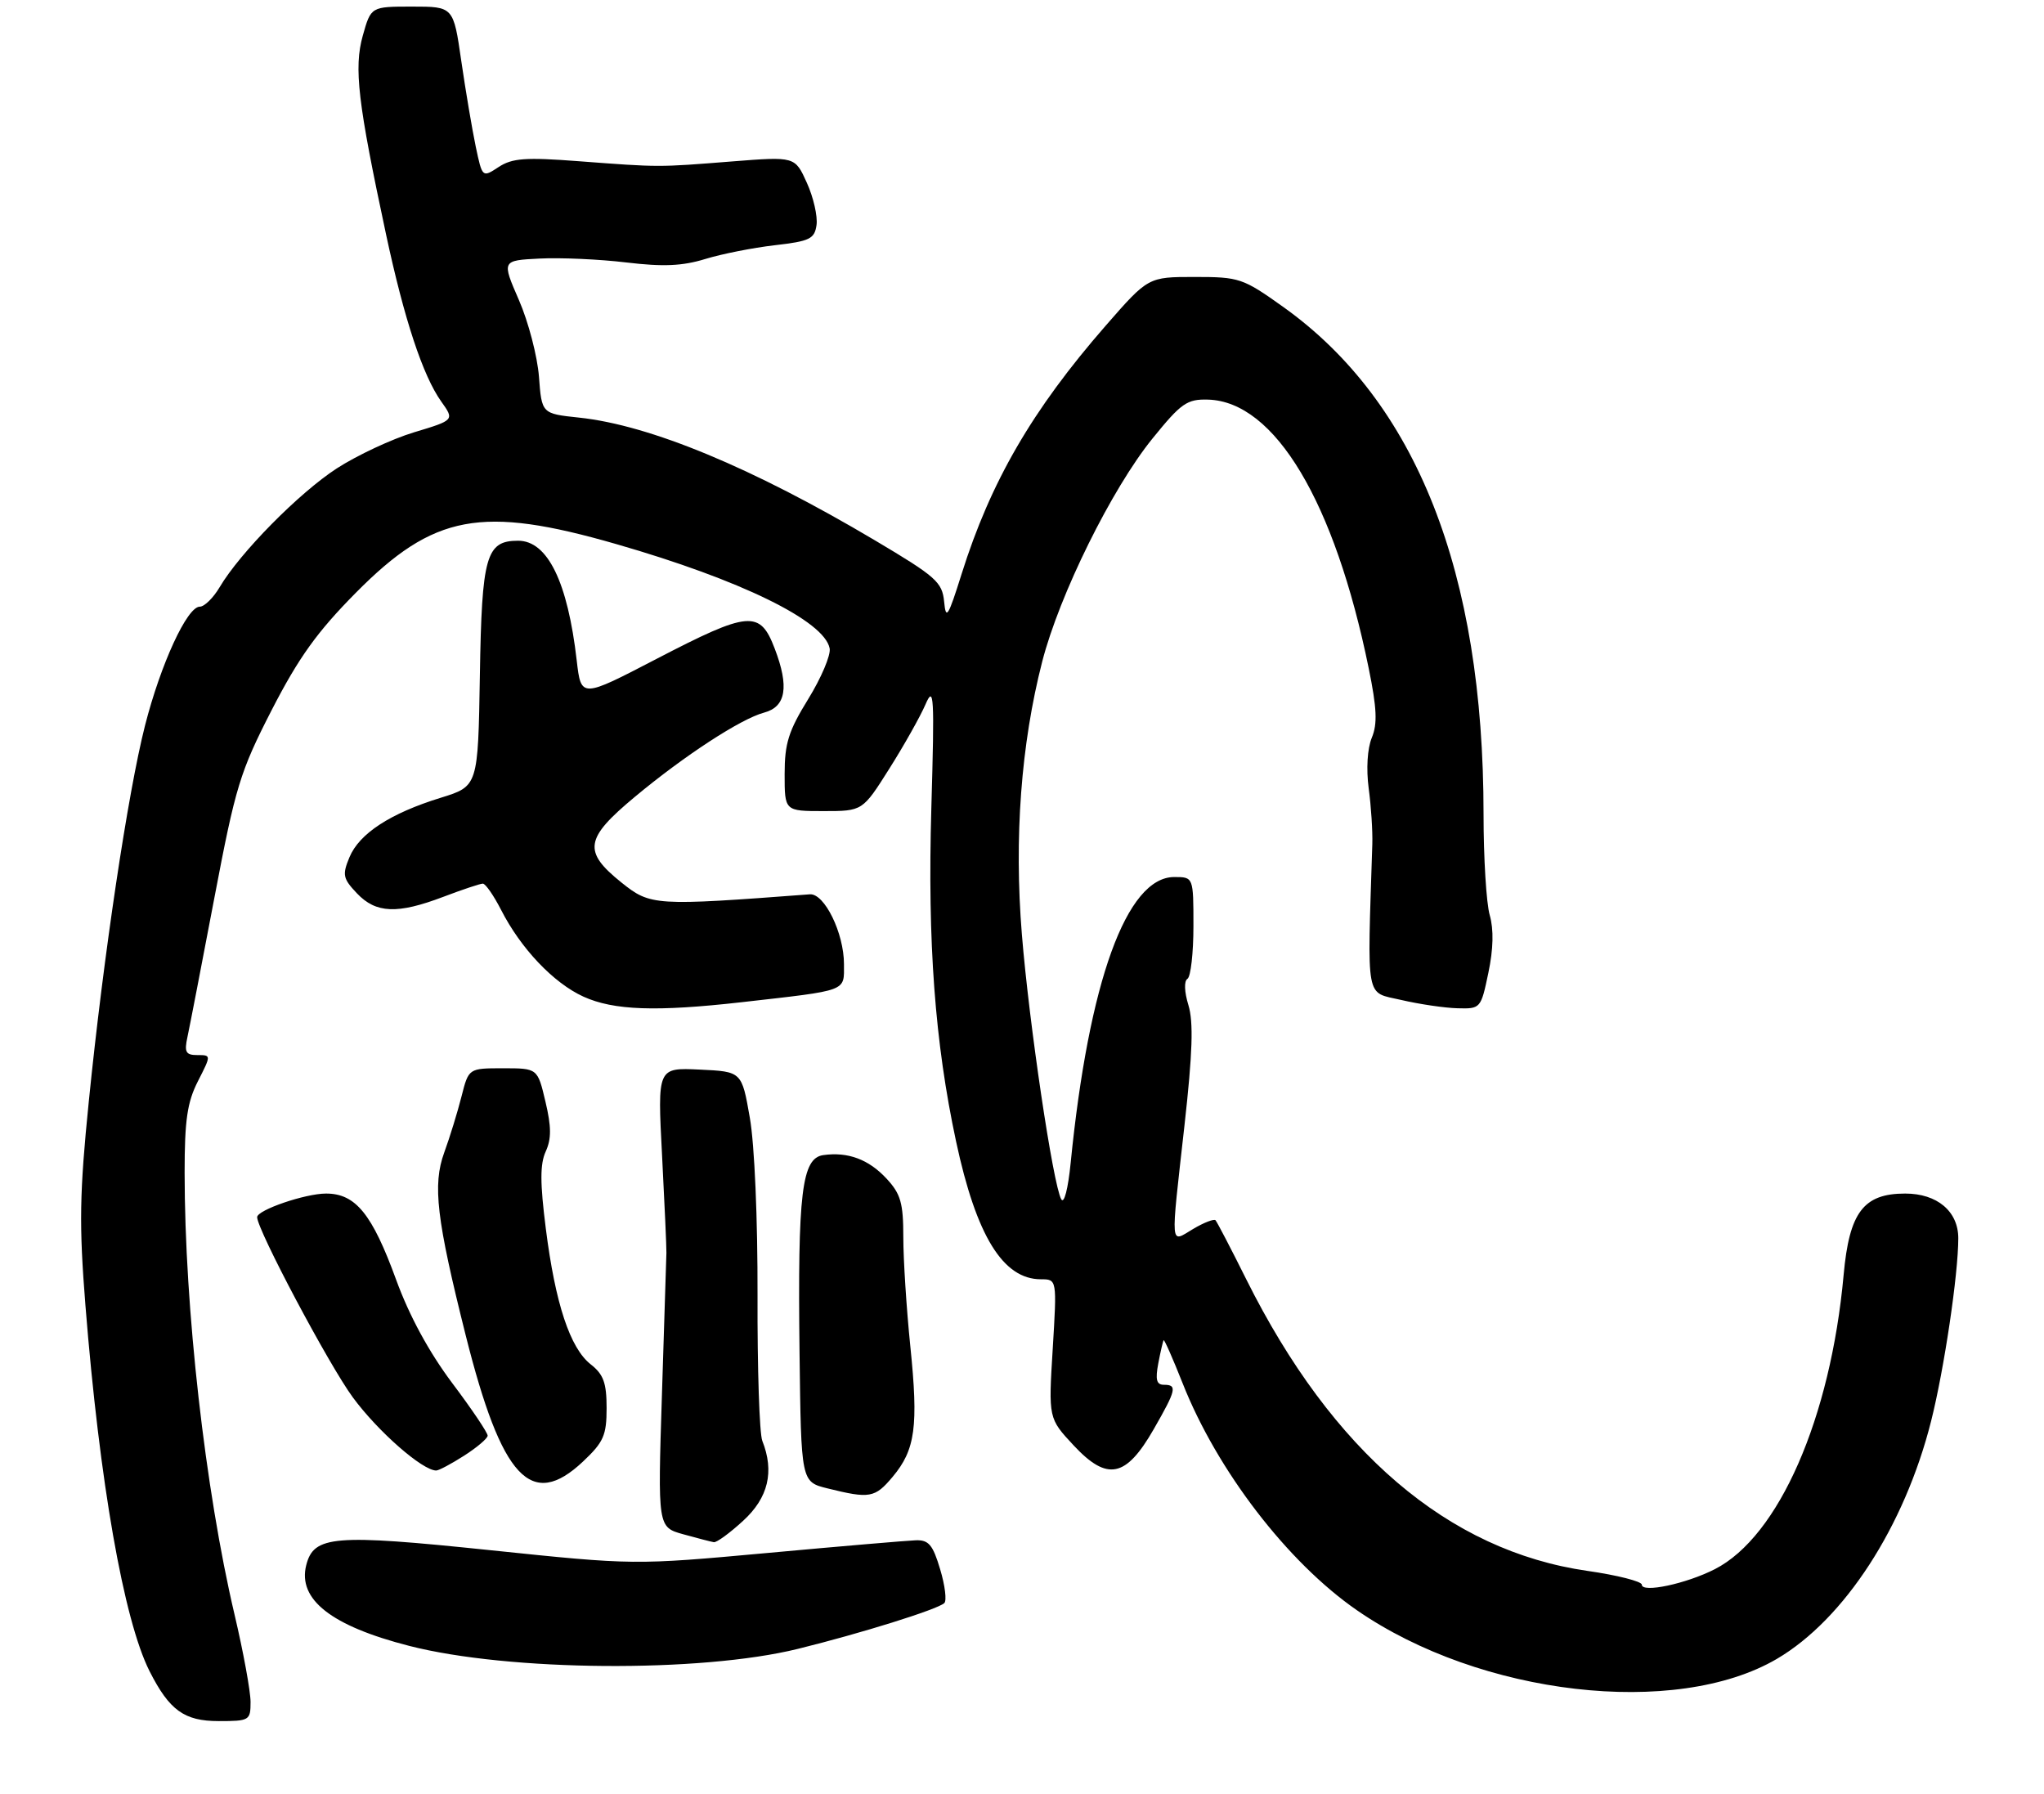 <?xml version="1.0" encoding="UTF-8" standalone="no"?>
<!DOCTYPE svg PUBLIC "-//W3C//DTD SVG 1.1//EN" "http://www.w3.org/Graphics/SVG/1.1/DTD/svg11.dtd" >
<svg xmlns="http://www.w3.org/2000/svg" xmlns:xlink="http://www.w3.org/1999/xlink" version="1.1" viewBox="0 0 310 272">
 <g >
 <path fill="currentColor"
d=" M 38.00 258.09 C 38.00 256.49 36.91 250.52 35.57 244.84 C 31.11 225.90 28.00 198.34 28.00 177.81 C 28.00 169.86 28.40 167.14 30.02 163.96 C 32.04 160.00 32.04 160.00 29.94 160.00 C 28.17 160.00 27.93 159.56 28.43 157.25 C 28.76 155.74 30.59 146.25 32.51 136.17 C 35.72 119.28 36.40 117.05 41.21 107.67 C 45.30 99.72 48.08 95.84 53.97 89.89 C 65.78 77.96 73.00 76.61 93.50 82.52 C 112.32 87.94 125.03 94.15 125.83 98.33 C 126.02 99.34 124.56 102.79 122.59 105.99 C 119.59 110.85 119.00 112.72 119.00 117.40 C 119.00 123.00 119.00 123.00 124.91 123.00 C 130.82 123.00 130.82 123.00 134.87 116.58 C 137.10 113.05 139.57 108.66 140.36 106.83 C 141.65 103.84 141.74 105.43 141.25 122.56 C 140.66 142.93 141.79 158.10 145.00 173.09 C 148.07 187.43 152.12 194.00 157.87 194.00 C 160.30 194.00 160.30 194.00 159.66 204.55 C 159.01 215.09 159.01 215.09 162.84 219.20 C 167.94 224.66 170.76 224.09 174.98 216.73 C 178.40 210.77 178.58 210.00 176.53 210.00 C 175.40 210.00 175.20 209.23 175.67 206.75 C 176.01 204.96 176.38 203.38 176.48 203.24 C 176.59 203.10 177.88 206.03 179.35 209.74 C 184.58 222.99 195.29 236.94 205.81 244.20 C 224.53 257.13 254.14 260.55 269.48 251.57 C 279.72 245.56 288.85 231.50 292.88 215.50 C 294.86 207.64 297.00 193.24 297.00 187.78 C 297.00 183.70 293.80 181.00 288.95 181.00 C 282.62 181.00 280.47 183.84 279.61 193.35 C 277.64 215.04 269.78 233.01 260.08 237.96 C 255.73 240.18 249.00 241.61 249.00 240.31 C 249.00 239.82 245.29 238.87 240.75 238.22 C 219.66 235.19 202.06 220.15 189.01 194.00 C 186.68 189.32 184.58 185.30 184.35 185.05 C 184.13 184.81 182.60 185.39 180.97 186.36 C 177.41 188.46 177.51 189.74 179.64 170.68 C 180.87 159.68 181.02 154.98 180.24 152.43 C 179.62 150.42 179.56 148.77 180.09 148.44 C 180.59 148.13 181.00 144.53 181.00 140.44 C 181.00 133.00 181.00 133.00 178.09 133.00 C 170.86 133.00 165.12 148.85 162.38 176.36 C 161.99 180.29 161.38 182.64 160.95 181.86 C 159.70 179.59 156.08 155.26 154.98 141.69 C 153.79 127.06 154.85 112.87 158.06 100.35 C 160.67 90.19 168.62 74.11 174.79 66.50 C 179.15 61.12 180.02 60.51 183.22 60.60 C 193.34 60.90 202.42 76.07 207.58 101.33 C 208.82 107.40 208.93 109.77 208.05 111.88 C 207.38 113.51 207.19 116.59 207.58 119.55 C 207.95 122.27 208.19 126.08 208.13 128.00 C 207.36 152.16 207.03 150.37 212.50 151.64 C 215.25 152.28 219.09 152.85 221.04 152.90 C 224.55 153.00 224.60 152.94 225.73 147.53 C 226.49 143.91 226.56 140.96 225.94 138.79 C 225.42 136.99 225.00 130.10 225.00 123.48 C 225.00 86.75 214.82 60.96 194.64 46.56 C 188.50 42.18 187.97 42.00 181.19 42.00 C 174.14 42.00 174.14 42.00 167.69 49.39 C 156.55 62.16 150.24 73.05 145.84 87.04 C 143.79 93.57 143.46 94.09 143.19 91.24 C 142.90 88.27 141.97 87.45 132.69 81.94 C 114.07 70.89 98.59 64.47 87.83 63.33 C 82.16 62.73 82.16 62.73 81.74 57.12 C 81.50 54.03 80.14 48.80 78.70 45.50 C 76.09 39.50 76.09 39.50 81.83 39.21 C 84.99 39.05 90.91 39.31 94.98 39.80 C 100.59 40.47 103.50 40.34 106.95 39.28 C 109.45 38.51 114.20 37.57 117.50 37.19 C 122.83 36.58 123.54 36.23 123.84 34.11 C 124.02 32.79 123.37 29.92 122.37 27.72 C 120.57 23.73 120.57 23.73 111.04 24.48 C 99.71 25.38 100.10 25.38 87.79 24.45 C 79.68 23.83 77.69 23.98 75.62 25.33 C 73.15 26.95 73.15 26.95 72.15 22.22 C 71.61 19.63 70.62 13.79 69.96 9.25 C 68.77 1.00 68.77 1.00 62.51 1.00 C 56.26 1.00 56.26 1.00 55.02 5.41 C 53.65 10.31 54.27 15.55 58.54 35.50 C 61.30 48.41 64.13 56.97 66.92 60.89 C 68.93 63.71 68.93 63.71 62.79 65.56 C 59.42 66.58 54.15 69.05 51.08 71.03 C 45.35 74.75 36.40 83.82 33.31 89.05 C 32.35 90.67 31.00 92.00 30.30 92.00 C 28.38 92.00 24.38 100.69 22.00 110.00 C 19.40 120.20 15.69 144.97 13.47 167.00 C 12.06 180.97 11.98 185.72 12.96 198.00 C 15.09 224.73 18.76 245.65 22.68 253.43 C 25.69 259.37 27.94 261.00 33.17 261.00 C 37.84 261.00 38.00 260.90 38.00 258.09 Z  M 121.00 250.05 C 130.58 247.69 142.14 244.08 143.21 243.11 C 143.61 242.76 143.33 240.45 142.59 237.99 C 141.48 234.26 140.85 233.51 138.88 233.58 C 137.57 233.63 127.42 234.49 116.33 235.51 C 96.17 237.35 96.17 237.35 74.33 235.08 C 50.59 232.61 47.58 232.86 46.44 237.37 C 45.14 242.56 50.26 246.57 62.05 249.59 C 77.18 253.47 106.22 253.69 121.00 250.05 Z  M 112.71 230.62 C 116.52 227.14 117.47 223.17 115.61 218.49 C 115.18 217.40 114.85 207.50 114.89 196.50 C 114.92 184.88 114.44 173.57 113.72 169.50 C 112.50 162.50 112.50 162.50 106.10 162.20 C 99.71 161.90 99.71 161.90 100.41 175.20 C 100.79 182.51 101.09 189.18 101.07 190.00 C 101.05 190.82 100.74 200.52 100.39 211.54 C 99.75 231.59 99.75 231.59 103.63 232.67 C 105.76 233.26 107.84 233.80 108.26 233.87 C 108.69 233.94 110.69 232.48 112.71 230.62 Z  M 135.37 223.97 C 138.83 219.86 139.31 216.30 138.06 204.14 C 137.48 198.45 137.00 191.02 137.00 187.63 C 137.00 182.44 136.61 181.06 134.47 178.75 C 131.75 175.81 128.59 174.64 124.86 175.17 C 121.60 175.63 120.97 180.87 121.26 205.11 C 121.50 224.72 121.50 224.72 125.50 225.71 C 131.91 227.30 132.69 227.16 135.37 223.97 Z  M 88.43 221.63 C 91.55 218.69 92.00 217.66 92.00 213.53 C 92.00 209.71 91.53 208.42 89.59 206.90 C 86.45 204.43 84.22 197.67 82.78 186.32 C 81.90 179.38 81.89 176.53 82.77 174.61 C 83.64 172.69 83.63 170.87 82.72 167.04 C 81.53 162.00 81.53 162.00 76.30 162.00 C 71.08 162.00 71.08 162.00 70.00 166.25 C 69.41 168.59 68.23 172.43 67.37 174.79 C 65.59 179.68 66.20 184.85 70.63 202.50 C 76.09 224.23 80.57 229.04 88.43 221.63 Z  M 70.39 220.75 C 72.33 219.51 73.93 218.15 73.96 217.72 C 73.98 217.29 71.56 213.69 68.57 209.72 C 65.05 205.02 62.08 199.55 60.08 194.07 C 56.44 184.09 53.93 181.00 49.45 181.00 C 46.29 181.00 39.00 183.50 39.00 184.58 C 39.00 186.48 49.90 207.01 53.52 211.92 C 57.33 217.09 64.07 223.00 66.16 223.00 C 66.55 223.00 68.45 221.99 70.39 220.75 Z  M 112.50 151.98 C 128.76 150.13 128.00 150.42 128.00 146.20 C 128.00 141.51 125.04 135.46 122.83 135.62 C 99.26 137.40 98.66 137.36 94.26 133.84 C 88.38 129.12 88.68 127.17 96.25 120.87 C 103.80 114.58 112.36 109.00 115.90 108.06 C 119.21 107.18 119.71 104.14 117.50 98.37 C 115.26 92.48 113.61 92.63 99.55 99.93 C 88.13 105.87 88.13 105.87 87.47 100.18 C 86.10 88.25 83.05 82.00 78.58 82.00 C 73.72 82.00 73.07 84.27 72.78 102.41 C 72.50 119.23 72.50 119.23 66.84 120.98 C 59.19 123.34 54.49 126.41 53.00 130.00 C 51.89 132.67 52.01 133.23 54.13 135.47 C 57.03 138.52 60.26 138.65 67.24 136.00 C 70.13 134.90 72.83 134.00 73.23 134.00 C 73.63 134.00 74.87 135.79 75.99 137.97 C 78.98 143.84 83.95 149.07 88.49 151.14 C 93.08 153.22 99.51 153.45 112.50 151.98 Z "/>
</g>
</svg>